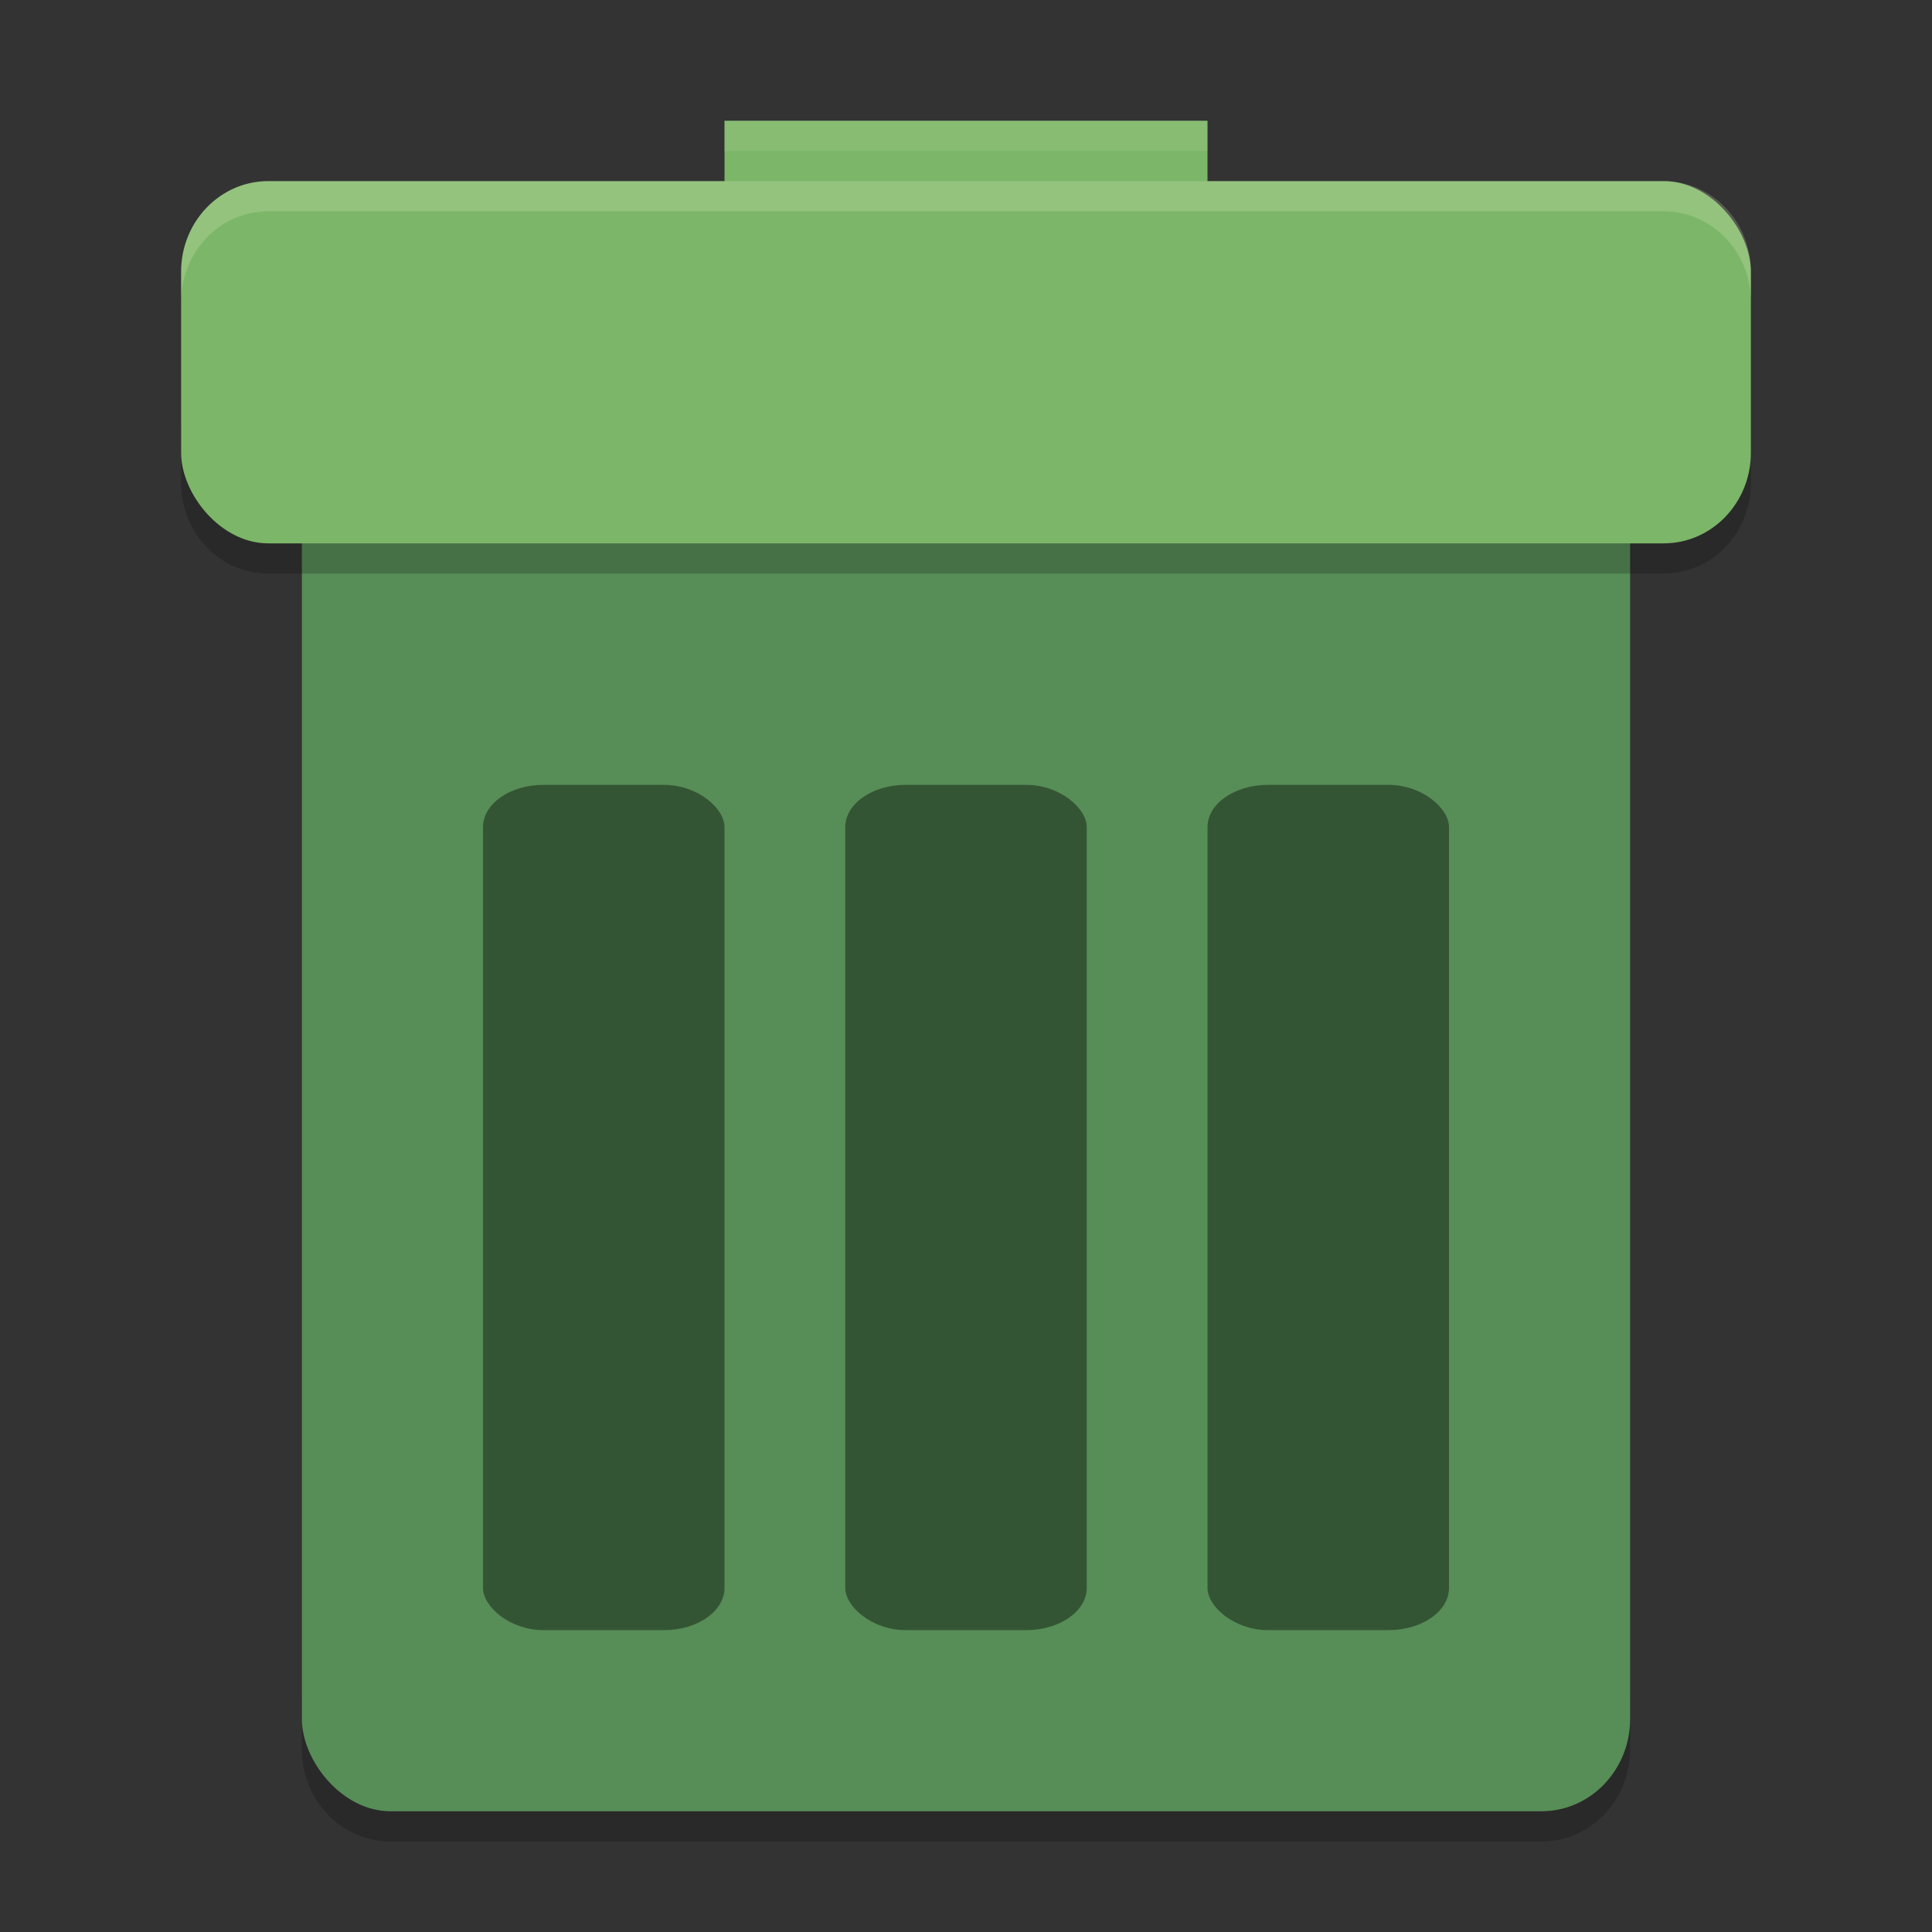 <svg xmlns="http://www.w3.org/2000/svg" width="64" height="64" version="1">
    <rect width="100%" height="100%" fill="#333333" stroke="none"/>
    <path d="M10 55.942v2C10 59.636 11.308 61 12.933 61h38.132C52.691 61 54 59.636 54 57.942v-2C54 57.636 52.691 59 51.065 59H12.933C11.308 59 10 57.636 10 55.942z" opacity=".2"/>
    <path fill="#7CB668" d="M24 4h16v6H24z"/>
    <rect width="44" height="52" x="10" y="8" rx="2.934" ry="3.058" fill="#578D57"/>
    <path d="M6 14v2c0 1.662 1.29 3 2.89 3h46.22c1.6 0 2.89-1.338 2.89-3v-2c0 1.662-1.29 3-2.89 3H8.89C7.29 17 6 15.662 6 14z" opacity=".2"/>
    <rect width="52" height="12" x="6" y="6" rx="2.888" ry="3" fill="#7CB668"/>
    <rect width="8" height="28" x="28" y="26" rx="2" ry="1.4" opacity=".4"/>
    <rect width="8" height="28" x="16" y="26" rx="2" ry="1.4" opacity=".4"/>
    <rect width="8" height="28" x="40" y="26" rx="2" ry="1.4" opacity=".4"/>
    <path d="M8.89 6C7.29 6 6 7.338 6 9v1c0-1.662 1.29-3 2.89-3h46.22C56.71 7 58 8.338 58 10V9c0-1.662-1.29-3-2.89-3H8.89z" opacity=".2" fill="#F9F5D7"/>
    <path d="M24 4v1h16V4H24z" opacity=".1" fill="#F9F5D7"/>
</svg>
